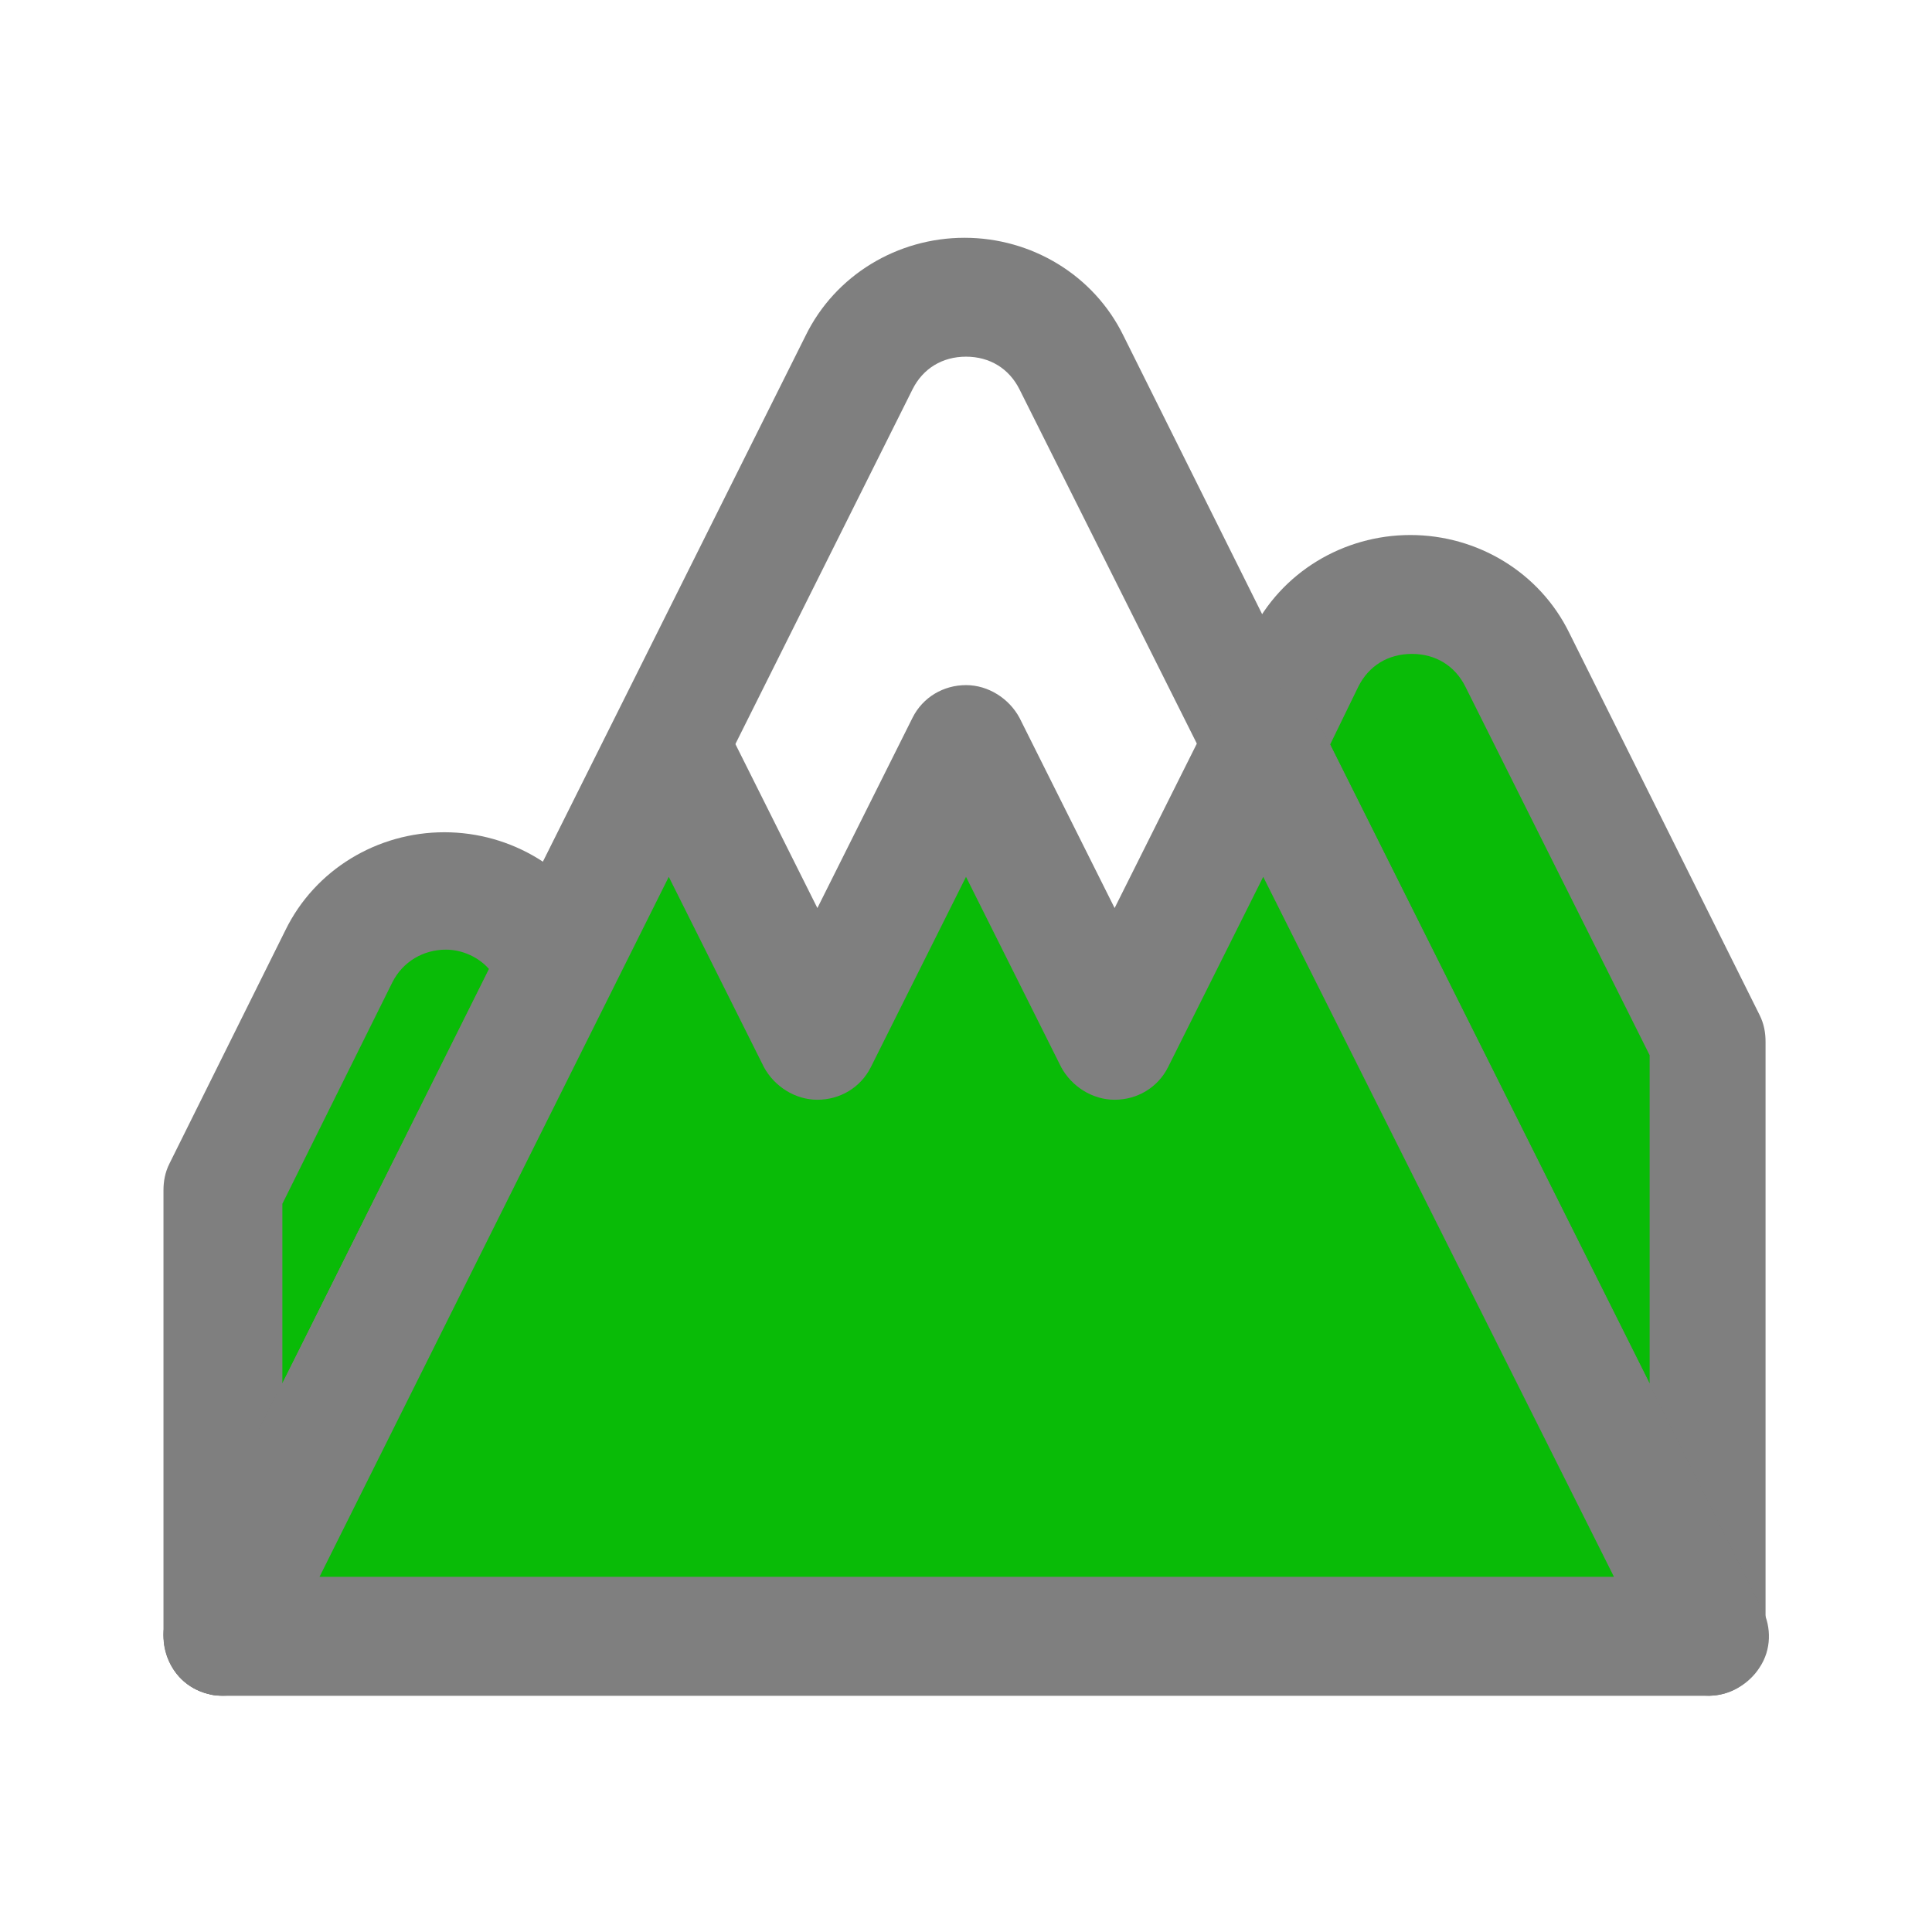 <?xml version="1.0" standalone="no"?><!DOCTYPE svg PUBLIC "-//W3C//DTD SVG 1.1//EN" "http://www.w3.org/Graphics/SVG/1.1/DTD/svg11.dtd"><svg t="1515310416293" class="icon" style="" viewBox="0 0 1024 1024" version="1.1" xmlns="http://www.w3.org/2000/svg" p-id="1825" xmlns:xlink="http://www.w3.org/1999/xlink" width="112" height="112"><defs><style type="text/css"></style></defs><path d="M669.538 394.634l236.308 472.615v-315.077l-100.825-202.437c-22.843-46.474-89.797-46.474-112.64 0L669.538 394.634z" fill="#09BB07" p-id="1826"></path><path d="M905.846 898.757c-11.815 0-22.843-6.302-28.357-17.329l-236.308-472.615c-4.726-8.665-4.726-19.692 0-28.357l22.055-44.898c15.754-32.295 48.837-51.988 84.283-51.988s68.529 19.692 84.283 51.988l100.825 202.437c2.363 4.726 3.151 9.452 3.151 14.178v315.077c0 14.966-10.24 27.569-24.418 30.72-0.788 0-3.151 0.788-5.514 0.788z m-200.862-504.123l169.354 338.708V559.262L776.665 363.914c-5.514-11.028-15.754-17.329-28.357-17.329s-22.843 6.302-28.357 17.329l-14.966 30.72z" fill="#7F7F7F" p-id="1827"></path><path d="M295.385 512.788l-2.363-5.514c-22.843-46.474-89.797-46.474-112.64 0L118.154 630.942v236.308l177.231-354.462z" fill="#09BB07" p-id="1828"></path><path d="M118.154 898.757c-2.363 0-4.726 0-7.089-0.788-14.178-3.151-24.418-15.754-24.418-30.72v-236.308c0-4.726 0.788-9.452 3.151-14.178l61.44-123.668c15.754-32.295 48.837-51.988 84.283-51.988s68.529 19.692 84.283 51.988l2.363 5.514c4.726 8.665 4.726 19.692 0 28.357l-177.231 354.462c-3.938 10.24-14.966 17.329-26.782 17.329zM149.662 638.031v95.311l109.489-219.766c-5.514-6.302-14.178-10.24-22.843-10.24-11.815 0-22.843 6.302-28.357 17.329L149.662 638.031z" fill="#7F7F7F" p-id="1829"></path><path d="M905.846 898.757H118.154c-11.028 0-21.268-5.514-26.782-14.966-5.514-9.452-6.302-21.268-1.575-30.72l337.132-675.052c15.754-32.295 48.837-51.988 84.283-51.988s68.529 19.692 84.283 51.988l100.825 202.437 236.308 472.615c4.726 9.452 4.726 21.268-1.575 30.72-3.938 8.665-14.178 14.966-25.206 14.966z m-736.492-63.015h686.08l-315.077-629.366c-5.514-11.028-15.754-17.329-28.357-17.329s-22.843 6.302-28.357 17.329l-314.289 629.366z" fill="#7F7F7F" p-id="1830"></path><path d="M472.615 867.249h433.231l-78.769-157.538-157.538-315.077-78.769 157.538-78.769-157.538-78.769 157.538-78.769-157.538-59.077 118.154-157.538 315.077-19.692 39.385h315.077z" fill="#09BB07" p-id="1831"></path><path d="M905.846 898.757H118.154c-11.028 0-21.268-5.514-26.782-14.966-5.514-9.452-6.302-21.268-1.575-30.72l236.308-472.615c5.514-11.028 16.542-17.329 28.357-17.329s22.843 7.089 28.357 17.329L433.231 481.28l50.412-100.825c5.514-11.028 16.542-17.329 28.357-17.329s22.843 7.089 28.357 17.329L590.769 481.28l50.412-100.825c5.514-11.028 16.542-17.329 28.357-17.329s22.843 7.089 28.357 17.329l236.308 472.615c4.726 9.452 4.726 21.268-1.575 30.72-5.514 8.665-15.754 14.966-26.782 14.966z m-736.492-63.015h686.08L669.538 464.738l-50.412 100.825c-5.514 11.028-16.542 17.329-28.357 17.329s-22.843-7.089-28.357-17.329L512 464.738l-50.412 100.825c-5.514 11.028-16.542 17.329-28.357 17.329s-22.843-7.089-28.357-17.329L354.462 464.738l-185.108 371.003z" fill="#7F7F7F" p-id="1832"></path></svg>